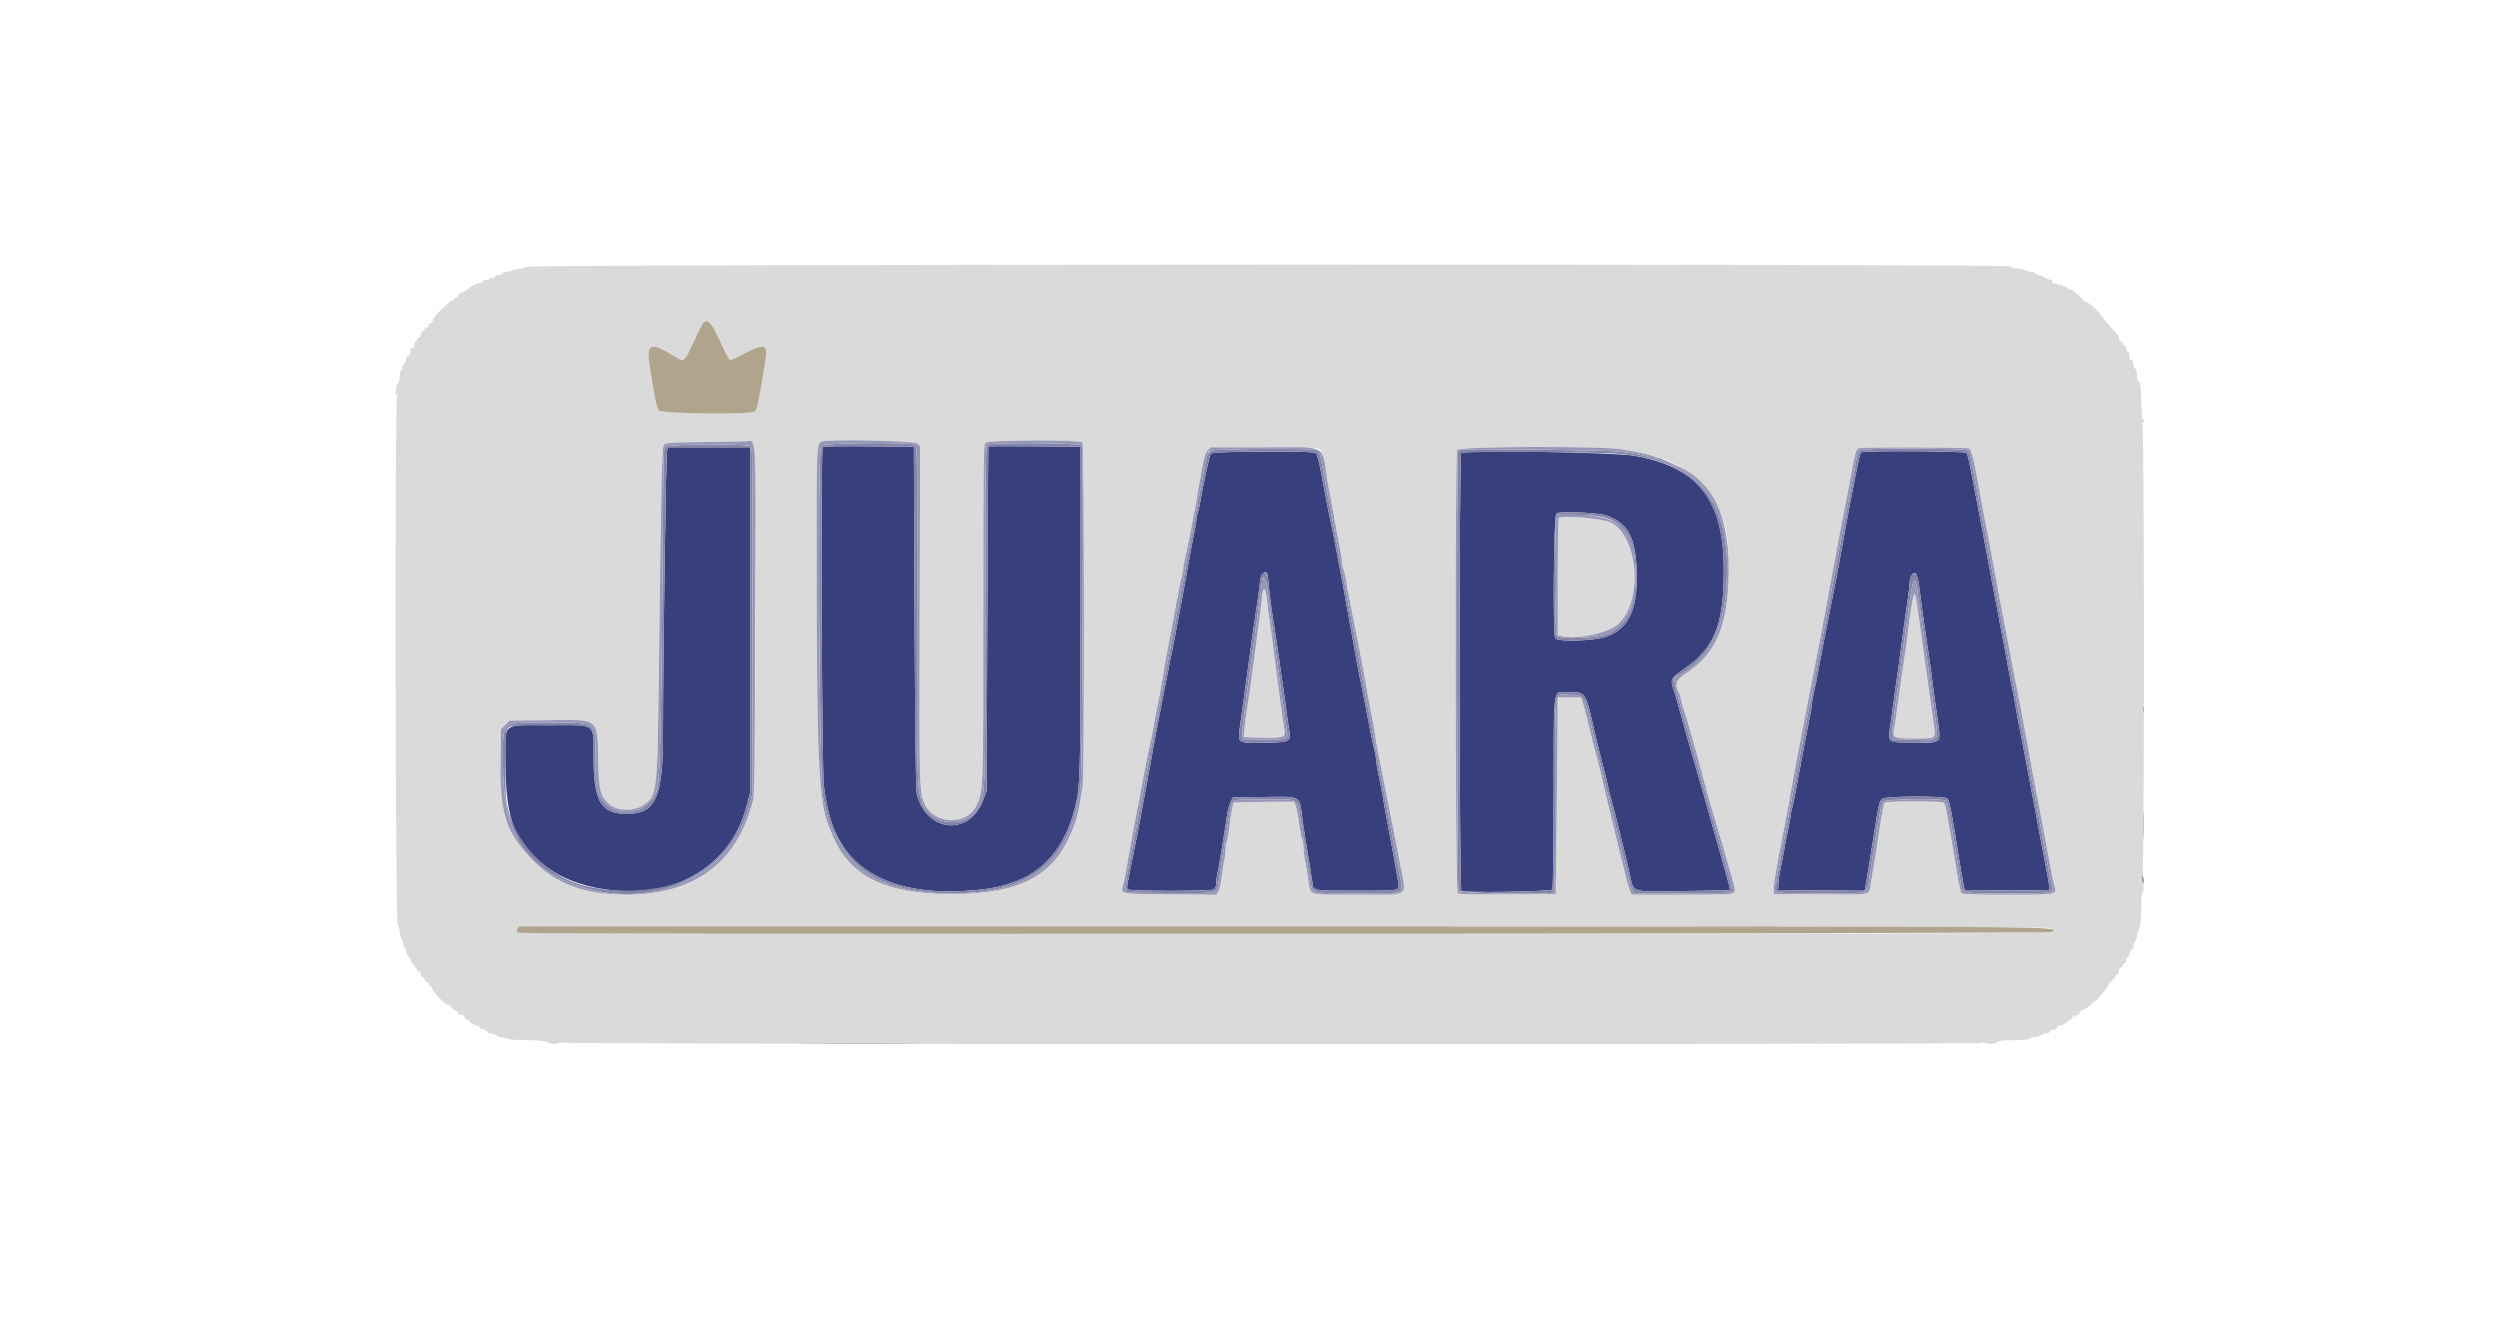 <svg id="svg" version="1.1" xmlns="http://www.w3.org/2000/svg" xmlns:xlink="http://www.w3.org/1999/xlink" width="400" height="211.662" viewBox="0, 0, 400,211.662"><g id="svgg"><path id="path0" d="M131.642 71.499 C 131.303 71.838,131.482 123.324,131.831 125.826 C 132.404 129.936,133.055 132.183,134.332 134.463 C 137.870 140.780,145.690 143.537,156.697 142.349 C 158.849 142.117,159.416 141.998,161.673 141.308 C 166.828 139.732,170.377 135.612,171.949 129.381 C 172.852 125.799,172.883 124.749,172.889 97.512 L 172.896 71.466 165.537 71.411 C 161.490 71.380,158.157 71.380,158.129 71.411 C 158.102 71.441,158.031 83.854,157.971 98.994 L 157.861 126.522 157.367 127.898 C 155.240 133.817,148.231 133.261,146.688 127.051 C 146.522 126.386,146.415 117.843,146.333 98.782 L 146.215 71.466 139.000 71.411 C 135.032 71.380,131.721 71.420,131.642 71.499 M106.734 72.049 C 106.552 72.500,106.075 105.530,106.084 117.085 C 106.092 127.639,104.942 130.238,100.268 130.223 C 96.181 130.210,95.016 128.302,94.973 121.546 C 94.935 115.465,95.653 116.020,87.852 116.033 C 80.042 116.046,80.830 115.342,80.873 122.270 C 80.929 131.363,82.429 135.026,87.665 138.858 C 93.304 142.984,103.493 143.806,109.899 140.651 C 114.931 138.173,118.136 134.186,119.534 128.665 L 120.064 126.574 120.064 99.073 L 120.064 71.572 113.495 71.572 L 106.926 71.572 106.734 72.049 M195.767 72.366 C 194.719 72.405,193.793 72.507,193.708 72.592 C 193.549 72.750,192.384 78.149,192.049 80.273 C 191.947 80.925,191.764 81.717,191.643 82.034 C 191.523 82.351,191.424 82.853,191.424 83.149 C 191.424 83.445,191.283 84.320,191.111 85.094 C 190.938 85.868,190.506 88.168,190.150 90.206 C 189.794 92.245,189.417 94.341,189.311 94.865 C 189.205 95.389,188.919 96.914,188.675 98.253 C 188.431 99.592,188.043 101.641,187.812 102.806 C 187.045 106.678,186.722 108.298,186.440 109.688 C 186.286 110.445,186.055 111.636,185.926 112.335 C 185.797 113.033,185.558 114.272,185.394 115.087 C 185.056 116.775,184.667 118.878,183.908 123.134 C 183.019 128.117,181.828 134.354,181.038 138.168 C 180.348 141.494,180.262 142.053,180.404 142.282 C 180.606 142.610,193.901 142.614,194.295 142.287 C 194.463 142.148,194.603 141.688,194.605 141.266 C 194.608 140.843,194.704 140.094,194.818 139.600 C 194.932 139.107,195.115 138.106,195.226 137.377 C 195.336 136.647,195.582 135.146,195.771 134.039 C 195.960 132.933,196.198 131.379,196.299 130.586 C 196.400 129.793,196.655 128.793,196.865 128.363 L 197.247 127.581 202.012 127.521 C 208.356 127.441,207.887 127.190,208.374 130.929 C 208.578 132.496,208.935 134.760,209.530 138.274 C 209.718 139.381,209.927 140.715,209.995 141.239 C 210.167 142.557,209.863 142.502,217.106 142.506 C 224.471 142.510,223.962 142.651,223.631 140.690 C 223.245 138.396,222.557 134.587,222.241 132.980 C 221.936 131.435,221.476 128.892,221.034 126.310 C 220.914 125.611,220.683 124.448,220.519 123.726 C 220.356 123.003,220.222 122.168,220.222 121.870 C 220.222 121.572,220.082 120.781,219.911 120.113 C 219.739 119.445,219.211 116.850,218.736 114.346 C 218.262 111.842,217.786 109.412,217.678 108.947 C 217.570 108.481,217.292 107.051,217.060 105.770 C 216.829 104.489,216.405 102.155,216.119 100.582 C 215.834 99.010,215.552 97.438,215.494 97.088 C 215.249 95.611,214.629 92.272,213.764 87.771 C 213.607 86.956,213.417 85.956,213.342 85.548 C 213.267 85.140,213.075 84.235,212.915 83.536 C 212.620 82.244,212.429 81.259,211.420 75.807 C 211.054 73.832,210.733 72.642,210.520 72.472 C 210.203 72.219,201.394 72.155,195.767 72.366 M233.793 72.502 C 233.436 72.933,233.466 142.316,233.824 142.548 C 234.332 142.877,248.164 142.656,248.375 142.315 C 248.477 142.150,248.572 135.150,248.587 126.759 C 248.618 109.070,248.371 110.746,250.949 110.746 C 253.800 110.746,253.671 110.540,255.260 117.628 C 255.443 118.444,255.687 119.444,255.802 119.852 C 255.917 120.259,256.100 120.974,256.208 121.440 C 256.316 121.906,256.560 122.859,256.749 123.557 C 256.939 124.256,257.168 125.209,257.259 125.675 C 257.350 126.141,257.543 126.951,257.688 127.475 C 258.258 129.536,258.542 130.632,259.060 132.769 C 259.356 133.992,259.800 135.802,260.046 136.792 C 260.293 137.782,260.620 139.164,260.773 139.862 C 261.447 142.942,260.649 142.703,269.796 142.558 L 276.799 142.446 276.691 141.895 C 276.566 141.256,276.579 141.303,274.854 135.204 C 274.129 132.642,273.176 129.259,272.735 127.687 C 272.295 126.114,271.460 123.208,270.880 121.228 C 270.300 119.248,269.424 116.151,268.933 114.346 C 268.442 112.541,267.899 110.662,267.726 110.170 C 267.224 108.738,267.366 108.464,269.312 107.133 C 274.332 103.700,275.807 100.072,275.807 91.159 C 275.807 79.973,271.704 74.739,261.516 72.931 C 258.289 72.358,234.222 71.986,233.793 72.502 M297.815 72.370 C 297.608 72.512,297.392 73.451,296.538 77.925 C 296.371 78.798,296.142 79.942,296.030 80.466 C 295.917 80.990,295.730 81.990,295.613 82.689 C 295.496 83.388,295.252 84.722,295.072 85.654 C 294.891 86.585,294.658 87.872,294.553 88.512 C 294.351 89.744,293.335 95.027,292.538 98.994 C 291.732 103.004,291.580 103.790,291.265 105.558 C 290.850 107.889,290.597 109.165,290.194 110.958 C 290.024 111.715,289.887 112.525,289.890 112.758 C 289.892 112.991,289.753 113.849,289.580 114.664 C 289.407 115.479,289.019 117.480,288.718 119.111 C 288.417 120.741,288.041 122.742,287.883 123.557 C 287.725 124.373,287.439 125.897,287.248 126.945 C 287.057 127.994,286.811 129.144,286.701 129.502 C 286.591 129.859,286.501 130.330,286.501 130.547 C 286.501 130.764,286.366 131.520,286.202 132.226 C 286.038 132.932,285.747 134.415,285.556 135.521 C 285.366 136.628,285.073 138.152,284.906 138.909 C 284.739 139.666,284.577 140.762,284.546 141.345 L 284.489 142.403 291.419 142.459 L 298.349 142.515 298.440 142.036 C 298.614 141.111,298.995 138.766,299.635 134.674 C 300.589 128.579,300.689 128.133,301.190 127.783 C 301.787 127.365,310.994 127.328,311.559 127.741 C 311.913 128.000,312.312 130.049,313.509 137.745 C 313.690 138.909,313.954 140.434,314.096 141.133 L 314.355 142.403 321.007 142.459 C 324.666 142.490,327.733 142.442,327.823 142.352 C 327.913 142.262,327.855 141.474,327.694 140.602 C 327.222 138.038,326.795 135.777,326.335 133.404 C 326.099 132.181,325.613 129.608,325.256 127.687 C 324.899 125.765,324.516 123.716,324.404 123.134 C 324.292 122.552,324.056 121.313,323.878 120.381 C 323.700 119.449,323.324 117.496,323.041 116.040 C 322.759 114.584,322.465 112.965,322.389 112.440 C 322.313 111.916,322.170 111.154,322.071 110.746 C 321.972 110.339,321.736 109.148,321.545 108.100 C 321.355 107.051,321.072 105.527,320.916 104.711 C 320.338 101.689,319.787 98.780,318.371 91.265 C 318.074 89.693,317.686 87.597,317.508 86.607 C 317.329 85.617,317.048 84.140,316.882 83.325 C 316.716 82.509,316.287 80.270,315.929 78.348 C 315.058 73.674,314.858 72.785,314.610 72.472 C 314.376 72.177,298.239 72.078,297.815 72.370 M256.961 82.454 C 260.503 83.671,261.726 85.955,261.880 91.640 C 262.039 97.469,260.631 100.493,257.136 101.830 C 255.229 102.560,249.179 102.756,248.827 102.099 C 248.422 101.341,248.605 82.422,249.021 82.141 C 249.553 81.782,255.711 82.025,256.961 82.454 M202.875 92.278 C 202.915 93.141,203.259 96.156,203.484 97.618 C 203.619 98.491,203.861 100.064,204.022 101.112 C 204.497 104.195,204.745 105.913,204.879 107.041 C 204.949 107.623,205.089 108.576,205.191 109.158 C 205.293 109.741,205.527 111.408,205.712 112.864 C 205.896 114.320,206.139 116.030,206.250 116.664 C 206.608 118.692,206.486 118.761,202.394 118.836 C 197.931 118.918,198.029 118.982,198.393 116.232 C 198.852 112.770,199.254 109.840,199.465 108.417 C 199.577 107.660,199.818 105.897,200.001 104.500 C 200.316 102.086,200.505 100.776,201.261 95.775 C 201.441 94.586,201.588 93.377,201.588 93.088 C 201.588 91.705,202.813 90.934,202.875 92.278 M306.831 92.544 C 306.958 93.015,307.151 94.230,307.261 95.244 C 307.371 96.259,307.554 97.660,307.669 98.359 C 307.784 99.058,308.029 100.725,308.212 102.065 C 308.396 103.404,308.638 105.071,308.750 105.770 C 308.862 106.469,309.043 107.803,309.154 108.735 C 309.264 109.666,309.497 111.429,309.671 112.652 C 310.649 119.534,311.056 118.793,306.300 118.793 C 301.816 118.793,302.033 118.964,302.493 115.794 C 302.668 114.590,302.905 112.843,303.020 111.911 C 303.135 110.979,303.322 109.645,303.436 108.947 C 303.550 108.248,303.790 106.533,303.969 105.135 C 304.332 102.308,304.745 99.286,305.233 95.884 C 305.412 94.640,305.558 93.336,305.558 92.988 C 305.558 92.382,306.014 91.689,306.412 91.689 C 306.516 91.689,306.705 92.074,306.831 92.544 " stroke="none" fill="#383f7d" fill-rule="evenodd"></path><path id="path1" d="M84.277 42.686 C 83.986 42.847,83.480 42.981,83.152 42.983 C 82.824 42.984,82.365 43.088,82.133 43.212 C 81.900 43.336,81.435 43.446,81.098 43.456 C 80.762 43.465,80.437 43.602,80.377 43.759 C 80.317 43.916,80.031 44.044,79.742 44.044 C 79.453 44.044,79.119 44.211,79.001 44.415 C 78.865 44.648,78.782 44.682,78.778 44.506 C 78.773 44.292,78.695 44.303,78.448 44.550 C 78.270 44.728,77.985 44.820,77.815 44.755 C 77.641 44.688,77.448 44.785,77.375 44.975 C 77.303 45.162,77.013 45.315,76.730 45.315 C 76.294 45.315,75.324 45.776,74.960 46.157 C 74.759 46.368,74.006 46.810,73.637 46.934 C 73.433 47.002,73.266 47.190,73.266 47.351 C 73.266 47.512,73.123 47.644,72.949 47.644 C 72.774 47.644,72.631 47.740,72.631 47.856 C 72.631 47.972,72.536 48.068,72.419 48.068 C 72.202 48.068,72.008 48.220,70.725 49.399 C 69.931 50.128,68.794 51.628,69.247 51.347 C 69.426 51.237,69.468 51.262,69.369 51.423 C 69.286 51.558,69.092 51.668,68.938 51.668 C 68.783 51.668,68.605 51.868,68.541 52.112 C 68.477 52.357,68.323 52.494,68.198 52.417 C 68.074 52.341,67.972 52.416,67.972 52.585 C 67.972 52.754,67.830 52.948,67.655 53.015 C 67.480 53.082,67.337 53.330,67.337 53.567 C 67.337 53.808,67.198 53.997,67.020 53.997 C 66.845 53.997,66.702 54.140,66.702 54.314 C 66.702 54.489,66.607 54.632,66.490 54.632 C 66.374 54.632,66.278 54.870,66.278 55.161 C 66.278 55.491,66.158 55.691,65.961 55.691 C 65.786 55.691,65.654 55.762,65.668 55.850 C 65.760 56.434,65.598 56.961,65.326 56.961 C 65.151 56.961,65.008 57.145,65.008 57.370 C 65.008 57.594,64.865 57.921,64.690 58.096 C 64.516 58.270,64.373 58.611,64.373 58.852 C 64.373 59.093,64.277 59.291,64.161 59.291 C 64.044 59.291,63.949 59.708,63.949 60.218 C 63.949 60.783,63.825 61.247,63.632 61.408 C 63.277 61.702,63.175 63.425,63.525 63.208 C 63.665 63.122,63.665 63.264,63.525 63.633 C 63.139 64.648,63.244 147.693,63.632 148.015 C 63.809 148.162,63.949 148.623,63.949 149.057 C 63.949 149.485,64.039 149.926,64.148 150.037 C 64.258 150.148,64.397 150.516,64.458 150.855 C 64.519 151.194,64.668 151.571,64.788 151.692 C 64.909 151.812,65.008 152.076,65.008 152.277 C 65.008 152.478,65.138 152.773,65.298 152.933 C 65.457 153.092,65.654 153.432,65.735 153.689 C 65.817 153.946,65.972 154.156,66.081 154.156 C 66.190 154.156,66.278 154.299,66.278 154.473 C 66.278 154.648,66.374 154.791,66.490 154.791 C 66.607 154.791,66.702 154.934,66.702 155.109 C 66.702 155.283,66.845 155.426,67.020 155.426 C 67.198 155.426,67.337 155.615,67.337 155.856 C 67.337 156.093,67.480 156.341,67.655 156.408 C 67.830 156.475,67.972 156.663,67.972 156.825 C 67.972 156.987,68.115 157.120,68.290 157.120 C 68.465 157.120,68.608 157.253,68.608 157.415 C 68.608 157.577,68.757 157.767,68.939 157.837 C 69.121 157.907,69.212 158.058,69.141 158.173 C 68.999 158.402,71.216 160.720,71.578 160.720 C 71.702 160.720,72.025 160.958,72.295 161.249 C 72.565 161.540,72.894 161.779,73.026 161.779 C 73.158 161.779,73.266 161.922,73.266 162.096 C 73.266 162.294,73.466 162.414,73.796 162.414 C 74.125 162.414,74.325 162.534,74.325 162.732 C 74.325 162.906,74.415 163.049,74.526 163.049 C 74.636 163.049,74.984 163.287,75.298 163.579 C 75.612 163.870,76.038 164.108,76.244 164.108 C 76.450 164.108,76.656 164.218,76.701 164.353 C 76.746 164.488,77.013 164.634,77.296 164.677 C 77.578 164.720,77.887 164.895,77.983 165.067 C 78.079 165.238,78.367 165.382,78.624 165.385 C 78.880 165.389,79.274 165.532,79.501 165.703 C 79.727 165.874,80.174 166.014,80.494 166.014 C 80.814 166.014,81.130 166.101,81.195 166.207 C 81.261 166.313,82.620 166.411,84.215 166.425 C 86.273 166.442,87.211 166.530,87.444 166.727 C 87.818 167.045,89.301 167.127,89.479 166.839 C 89.546 166.731,89.751 166.726,89.955 166.828 C 90.511 167.109,317.205 167.144,317.205 166.863 C 317.205 166.713,317.333 166.700,317.575 166.825 C 318.153 167.123,319.268 167.075,319.546 166.740 C 319.736 166.511,320.375 166.436,322.154 166.431 C 323.837 166.426,324.622 166.339,324.901 166.127 C 325.117 165.964,325.424 165.881,325.584 165.943 C 325.745 166.005,326.188 165.867,326.570 165.637 C 326.951 165.408,327.382 165.263,327.528 165.317 C 327.673 165.370,327.850 165.263,327.921 165.078 C 327.992 164.894,328.278 164.743,328.556 164.743 C 328.866 164.743,329.063 164.619,329.063 164.426 C 329.063 164.233,329.260 164.108,329.561 164.108 C 329.836 164.108,330.317 163.870,330.631 163.579 C 330.945 163.287,331.293 163.049,331.403 163.049 C 331.514 163.049,331.593 162.978,331.579 162.890 C 331.513 162.472,331.631 162.340,331.816 162.626 C 331.953 162.837,332.022 162.855,332.024 162.679 C 332.026 162.533,332.170 162.414,332.345 162.414 C 332.520 162.414,332.663 162.282,332.663 162.121 C 332.663 161.960,332.830 161.772,333.033 161.704 C 333.565 161.525,334.177 161.109,334.716 160.561 C 334.973 160.299,335.283 160.085,335.405 160.085 C 335.527 160.085,335.627 159.997,335.627 159.890 C 335.627 159.782,336.008 159.310,336.474 158.839 C 336.940 158.369,337.321 157.844,337.321 157.673 C 337.321 157.502,337.560 157.175,337.851 156.946 C 338.142 156.717,338.380 156.435,338.380 156.318 C 338.380 156.202,338.523 156.052,338.698 155.985 C 338.872 155.918,339.015 155.622,339.015 155.327 C 339.015 154.992,339.134 154.791,339.333 154.791 C 339.508 154.791,339.651 154.658,339.651 154.496 C 339.651 154.334,339.803 154.142,339.990 154.071 C 340.189 153.994,340.278 153.806,340.206 153.616 C 340.135 153.433,340.218 153.240,340.395 153.172 C 340.568 153.106,340.709 152.883,340.709 152.677 C 340.709 152.470,340.852 152.183,341.027 152.038 C 341.202 151.893,341.345 151.560,341.345 151.297 C 341.345 151.034,341.466 150.718,341.615 150.595 C 341.764 150.472,341.907 150.103,341.934 149.775 C 341.961 149.447,342.115 148.894,342.277 148.544 C 342.468 148.131,342.577 147.067,342.591 145.498 C 342.602 144.172,342.690 142.981,342.787 142.851 C 343.044 142.507,343.053 141.617,342.802 141.315 C 342.665 141.149,342.657 140.914,342.783 140.670 C 343.115 140.022,343.112 68.212,342.780 67.802 C 342.572 67.545,342.570 67.504,342.774 67.627 C 343.088 67.815,343.139 67.310,342.836 67.008 C 342.725 66.896,342.619 65.725,342.601 64.404 C 342.567 61.942,342.397 60.851,342.057 60.916 C 341.951 60.936,341.885 60.580,341.910 60.125 C 341.939 59.603,341.833 59.174,341.624 58.965 C 341.441 58.782,341.292 58.400,341.292 58.115 C 341.292 57.816,341.168 57.597,341.001 57.597 C 340.818 57.597,340.709 57.359,340.709 56.961 C 340.709 56.612,340.624 56.326,340.521 56.326 C 340.417 56.326,340.272 56.088,340.199 55.797 C 340.126 55.506,339.973 55.267,339.858 55.267 C 339.744 55.267,339.651 55.124,339.651 54.950 C 339.651 54.775,339.508 54.632,339.333 54.632 C 339.151 54.632,339.015 54.441,339.015 54.185 C 339.015 53.750,338.739 53.375,337.415 52.015 C 337.059 51.649,336.704 51.183,336.627 50.979 C 336.551 50.776,336.389 50.609,336.269 50.609 C 336.149 50.609,336.051 50.510,336.051 50.389 C 336.051 50.016,334.162 48.312,333.664 48.236 C 333.404 48.196,333.216 48.047,333.245 47.904 C 333.274 47.761,333.155 47.644,332.980 47.644 C 332.806 47.644,332.663 47.501,332.663 47.327 C 332.663 47.152,332.530 47.009,332.368 47.009 C 332.206 47.009,332.018 46.866,331.951 46.691 C 331.884 46.517,331.647 46.374,331.425 46.374 C 331.203 46.374,330.900 46.229,330.753 46.051 C 330.605 45.873,330.435 45.778,330.373 45.840 C 330.312 45.901,330.071 45.784,329.838 45.580 C 329.536 45.316,329.467 45.301,329.597 45.527 C 329.754 45.800,329.730 45.804,329.424 45.556 C 329.228 45.397,328.924 45.323,328.748 45.391 C 328.537 45.471,328.428 45.387,328.428 45.142 C 328.428 44.917,328.254 44.757,327.987 44.737 C 327.745 44.718,327.401 44.582,327.223 44.434 C 327.044 44.287,326.647 44.132,326.340 44.091 C 326.033 44.050,325.704 43.877,325.609 43.708 C 325.515 43.539,325.356 43.451,325.256 43.512 C 325.157 43.574,324.805 43.513,324.475 43.378 C 323.735 43.075,323.452 43.014,322.448 42.939 C 322.013 42.906,321.611 42.761,321.555 42.616 C 321.396 42.201,85.025 42.270,84.277 42.686 M114.998 54.151 C 115.656 55.576,116.339 56.957,116.516 57.222 L 116.838 57.702 119.256 56.476 C 122.496 54.832,122.922 55.052,122.409 58.099 C 121.140 65.642,121.146 65.616,120.667 65.872 C 119.745 66.365,105.864 66.204,105.452 65.695 C 105.044 65.192,104.719 63.612,103.869 58.020 C 103.396 54.913,104.273 54.719,108.039 57.096 C 109.448 57.986,109.495 57.946,111.074 54.514 C 112.967 50.400,113.253 50.373,114.998 54.151 M120.474 70.983 C 121.051 71.477,121.021 125.935,120.443 128.216 C 117.960 138.010,111.025 143.138,100.265 143.138 C 93.560 143.138,88.964 141.446,85.208 137.594 C 80.959 133.238,79.971 130.185,80.081 121.762 L 80.148 116.683 80.840 115.991 L 81.532 115.299 87.551 115.234 C 95.997 115.143,95.546 114.795,95.708 121.537 C 95.833 126.724,96.042 127.494,97.691 128.829 C 98.895 129.803,101.480 129.810,102.912 128.843 C 105.182 127.311,105.186 127.273,105.442 106.088 C 105.804 76.185,105.904 71.616,106.204 71.205 C 106.458 70.857,111.747 70.619,119.263 70.619 C 119.701 70.619,120.238 70.781,120.474 70.983 M146.773 70.966 L 147.226 71.419 147.146 98.229 C 147.061 126.749,147.066 126.911,148.048 128.827 C 149.658 131.964,154.716 132.042,156.198 128.952 C 157.357 126.535,157.332 127.222,157.332 98.079 C 157.332 73.907,157.366 71.145,157.665 70.846 C 158.131 70.380,172.805 70.339,173.190 70.804 C 173.485 71.159,173.514 123.680,173.220 125.675 C 172.572 130.072,172.354 130.983,171.427 133.169 C 168.405 140.298,163.042 143.042,152.144 143.036 C 141.602 143.031,135.838 140.141,133.156 133.516 C 132.919 132.930,132.647 132.260,132.553 132.028 C 130.966 128.131,130.666 121.099,130.656 87.493 C 130.651 71.702,130.675 71.140,131.371 70.676 C 132.035 70.232,146.309 70.502,146.773 70.966 M211.219 71.991 C 211.560 72.368,211.742 73.137,212.374 76.866 C 212.556 77.944,212.958 80.104,213.240 81.525 C 213.344 82.049,213.583 83.383,213.771 84.489 C 213.959 85.596,214.249 87.120,214.415 87.877 C 214.582 88.634,214.718 89.570,214.717 89.956 C 214.717 90.342,214.816 90.843,214.937 91.069 C 215.058 91.295,215.245 92.075,215.353 92.802 C 215.461 93.529,215.687 94.791,215.855 95.606 C 216.023 96.421,216.364 98.137,216.614 99.418 C 216.863 100.699,217.201 102.414,217.365 103.229 C 217.528 104.044,217.817 105.569,218.007 106.617 C 218.197 107.665,218.436 108.952,218.537 109.476 C 218.638 110.000,218.870 111.286,219.052 112.335 C 219.234 113.383,219.478 114.669,219.595 115.193 C 219.711 115.717,219.894 116.765,220.002 117.522 C 220.223 119.087,220.542 120.794,221.387 124.934 C 221.541 125.691,221.816 127.073,221.997 128.004 C 222.398 130.060,222.501 130.578,222.864 132.345 C 223.020 133.102,223.311 134.579,223.511 135.627 C 223.711 136.675,223.947 137.914,224.036 138.380 C 225.050 143.674,225.815 143.145,217.152 143.145 C 209.099 143.145,209.714 143.307,209.390 141.090 C 209.274 140.299,209.044 138.957,208.878 138.109 C 208.712 137.262,208.576 136.196,208.576 135.741 C 208.576 135.286,208.473 134.646,208.347 134.318 C 208.222 133.990,208.041 133.102,207.946 132.345 C 207.666 130.119,207.248 128.324,207.003 128.299 C 206.246 128.221,197.482 128.334,197.394 128.422 C 197.236 128.580,196.932 130.303,196.720 132.241 C 196.618 133.174,196.433 134.204,196.309 134.531 C 196.184 134.858,196.080 135.524,196.078 136.012 C 196.075 136.499,195.981 137.279,195.869 137.745 C 195.757 138.211,195.572 139.390,195.457 140.366 C 195.342 141.342,195.100 142.368,194.918 142.645 L 194.587 143.150 187.258 143.094 C 179.005 143.032,179.270 143.087,179.718 141.522 C 179.846 141.075,180.063 140.042,180.199 139.227 C 180.684 136.320,181.300 132.915,181.771 130.545 C 181.956 129.614,182.160 128.565,182.224 128.216 C 182.885 124.629,183.650 120.662,183.795 120.064 C 184.063 118.955,184.430 117.135,184.640 115.871 C 184.742 115.253,184.923 114.300,185.041 113.753 C 185.290 112.597,185.702 110.420,185.930 109.052 C 186.017 108.528,186.191 107.480,186.317 106.723 C 186.543 105.364,186.636 104.865,187.278 101.535 C 187.458 100.603,187.895 98.269,188.248 96.347 C 188.602 94.426,188.985 92.561,189.099 92.203 C 189.213 91.845,189.307 91.337,189.307 91.073 C 189.307 90.809,189.446 90.006,189.617 89.288 C 189.788 88.570,190.066 87.268,190.235 86.395 C 190.880 83.066,191.204 81.397,191.325 80.783 C 191.394 80.434,191.529 79.608,191.624 78.947 C 191.720 78.286,191.896 77.285,192.016 76.723 C 192.137 76.161,192.358 74.987,192.508 74.113 C 192.700 73.004,192.926 72.381,193.258 72.049 L 193.734 71.572 202.287 71.572 C 210.539 71.572,210.853 71.587,211.219 71.991 M259.472 71.897 C 262.126 72.343,264.544 72.888,264.786 73.095 C 264.896 73.189,265.120 73.266,265.283 73.266 C 267.114 73.266,272.123 76.625,273.466 78.753 C 276.064 82.868,276.625 85.092,276.595 91.159 C 276.550 100.162,274.622 104.667,269.402 107.970 C 268.165 108.752,267.944 109.548,268.609 110.824 C 268.783 111.157,268.925 111.583,268.925 111.769 C 268.925 111.956,269.056 112.493,269.217 112.963 C 269.537 113.903,270.016 115.471,270.384 116.781 C 270.514 117.247,270.870 118.486,271.173 119.534 C 271.477 120.582,271.803 121.773,271.898 122.181 C 271.993 122.589,272.320 123.827,272.625 124.934 C 272.930 126.040,273.311 127.422,273.471 128.004 C 273.631 128.587,273.854 129.349,273.966 129.698 C 274.077 130.048,274.337 130.905,274.542 131.604 C 274.746 132.303,274.988 133.113,275.079 133.404 C 275.170 133.695,275.395 134.457,275.580 135.098 C 275.764 135.738,276.259 137.454,276.680 138.909 C 277.688 142.393,277.700 142.460,277.394 142.828 C 277.170 143.099,275.968 143.145,269.108 143.145 L 261.084 143.145 260.794 142.456 C 260.634 142.078,260.399 141.339,260.270 140.815 C 260.142 140.291,259.380 137.194,258.577 133.933 C 257.775 130.672,256.816 126.670,256.446 125.040 C 256.076 123.409,255.645 121.646,255.490 121.122 C 255.334 120.598,255.047 119.502,254.853 118.687 C 254.335 116.516,253.457 113.074,253.218 112.282 L 253.011 111.593 251.122 111.593 L 249.232 111.593 249.203 116.940 C 249.187 119.881,249.116 126.956,249.044 132.663 L 248.915 143.039 241.211 143.094 C 235.701 143.134,233.424 143.081,233.217 142.910 C 232.847 142.603,232.778 72.671,233.147 71.982 C 233.449 71.418,256.183 71.345,259.472 71.897 M315.046 71.754 C 315.450 72.010,315.909 73.862,316.654 78.242 C 316.812 79.174,317.142 80.937,317.387 82.160 C 317.632 83.383,317.982 85.193,318.164 86.183 C 318.882 90.093,319.127 91.414,319.323 92.430 C 319.436 93.012,319.679 94.346,319.865 95.394 C 320.050 96.443,320.331 97.920,320.488 98.677 C 320.816 100.257,321.045 101.447,321.647 104.711 C 322.140 107.389,322.417 108.806,322.824 110.746 C 322.983 111.503,323.271 113.028,323.465 114.134 C 323.658 115.241,324.007 117.099,324.242 118.264 C 324.476 119.428,324.747 120.905,324.843 121.546 C 325.008 122.641,325.325 124.332,326.016 127.792 C 326.179 128.608,326.451 130.037,326.620 130.969 C 327.897 137.990,328.463 140.928,328.667 141.602 C 329.145 143.179,329.311 143.145,321.247 143.145 C 315.681 143.145,314.030 143.084,313.855 142.873 C 313.636 142.609,313.429 141.558,312.537 136.157 C 311.432 129.468,311.264 128.628,310.992 128.428 C 310.596 128.136,301.840 128.145,301.547 128.437 C 301.425 128.559,301.177 129.655,300.996 130.873 C 300.480 134.349,299.868 138.186,299.292 141.556 C 298.996 143.286,299.667 143.157,291.309 143.094 L 283.854 143.039 283.794 142.298 C 283.742 141.661,284.156 139.246,285.552 132.028 C 286.263 128.356,286.537 126.856,286.720 125.648 C 286.827 124.934,287.477 121.504,288.164 118.025 C 288.851 114.546,289.625 110.556,289.885 109.158 C 290.145 107.761,290.550 105.664,290.785 104.500 C 291.338 101.767,291.259 102.186,292.130 97.406 C 292.544 95.135,293.022 92.562,293.191 91.689 C 293.597 89.598,294.032 87.250,294.330 85.548 C 294.463 84.791,294.750 83.314,294.969 82.266 C 295.188 81.218,295.523 79.502,295.713 78.454 C 296.790 72.533,296.950 71.877,297.365 71.709 C 297.809 71.528,314.758 71.571,315.046 71.754 M249.391 82.911 C 249.304 83.002,249.232 87.252,249.232 92.355 L 249.232 101.633 249.775 101.769 C 252.205 102.379,257.156 101.363,258.845 99.908 C 262.870 96.440,262.231 86.056,257.843 83.639 C 256.600 82.954,249.900 82.377,249.391 82.911 M201.932 95.443 C 201.856 96.231,201.703 97.544,201.592 98.359 C 201.333 100.272,200.830 104.062,200.425 107.147 C 200.037 110.111,199.749 112.103,199.445 113.923 C 199.319 114.680,199.166 115.895,199.107 116.623 L 198.998 117.946 200.240 117.991 C 205.228 118.170,205.725 118.069,205.526 116.920 C 205.315 115.700,204.269 108.027,203.920 105.135 C 203.636 102.783,203.286 100.160,203.071 98.782 C 202.963 98.084,202.811 96.893,202.734 96.136 C 202.518 94.002,202.106 93.646,201.932 95.443 M306.004 96.077 C 305.747 97.333,305.468 99.274,305.143 102.065 C 305.041 102.938,304.859 104.272,304.737 105.029 C 304.440 106.879,303.951 110.301,303.541 113.393 C 303.356 114.791,303.127 116.343,303.033 116.842 C 302.799 118.078,303.010 118.158,306.504 118.158 C 309.900 118.158,309.755 118.284,309.378 115.652 C 309.234 114.643,309.039 113.245,308.945 112.546 C 308.850 111.848,308.574 109.894,308.330 108.205 C 308.086 106.517,307.650 103.372,307.360 101.218 C 306.434 94.337,306.392 94.179,306.004 96.077 M328.123 148.530 C 329.337 149.427,334.361 149.391,205.654 149.391 C 138.373 149.391,83.154 149.321,82.945 149.236 C 82.638 149.110,82.609 148.998,82.793 148.653 L 83.022 148.227 205.367 148.227 C 311.230 148.227,327.767 148.267,328.123 148.530 " stroke="none" fill="#dadada" fill-rule="evenodd"></path><path id="path2" d="M112.463 51.746 C 112.321 51.918,111.696 53.163,111.074 54.514 C 109.495 57.946,109.448 57.986,108.039 57.096 C 104.273 54.719,103.396 54.913,103.869 58.020 C 104.719 63.612,105.044 65.192,105.452 65.695 C 105.864 66.204,119.745 66.365,120.667 65.872 C 121.146 65.616,121.140 65.642,122.409 58.099 C 122.922 55.052,122.496 54.832,119.256 56.476 L 116.838 57.702 116.516 57.222 C 116.339 56.957,115.656 55.576,114.998 54.151 C 113.749 51.447,113.168 50.896,112.463 51.746 M82.793 148.653 C 82.609 148.998,82.638 149.110,82.945 149.236 C 83.698 149.545,327.953 149.422,328.258 149.112 C 329.175 148.183,335.196 148.227,205.367 148.227 L 83.022 148.227 82.793 148.653 " stroke="none" fill="#b0a58c" fill-rule="evenodd"></path><path id="path3" d="M131.379 71.299 C 130.782 71.895,131.058 123.955,131.675 127.388 C 133.616 138.173,139.914 142.933,152.245 142.933 C 165.207 142.933,171.242 137.932,172.888 125.826 C 173.220 123.384,173.405 72.107,173.085 71.272 C 172.935 70.881,158.574 70.760,157.967 71.145 C 157.688 71.322,157.649 74.597,157.646 98.510 C 157.642 128.480,157.701 127.093,156.344 129.416 C 154.411 132.725,148.702 132.020,147.493 128.322 C 146.725 125.974,146.698 124.897,146.736 97.898 C 146.773 71.577,146.770 71.389,146.349 71.164 C 145.554 70.738,131.815 70.862,131.379 71.299 M106.605 71.449 C 106.116 71.806,106.178 69.649,105.991 92.853 C 105.803 116.401,105.585 124.917,105.136 126.383 C 104.054 129.914,99.369 131.163,96.868 128.588 C 95.551 127.232,95.289 126.087,95.287 121.697 C 95.285 115.255,95.727 115.617,87.874 115.617 C 79.885 115.617,80.475 115.093,80.475 122.181 C 80.475 133.223,83.962 138.861,92.580 141.754 C 104.653 145.807,116.955 140.026,119.894 128.919 L 120.360 127.157 120.405 99.418 C 120.435 80.553,120.380 71.593,120.231 71.413 C 119.890 71.002,107.171 71.035,106.605 71.449 M146.333 98.782 C 146.415 117.843,146.522 126.386,146.688 127.051 C 148.231 133.261,155.240 133.817,157.367 127.898 L 157.861 126.522 157.971 98.994 C 158.031 83.854,158.102 71.441,158.129 71.411 C 158.157 71.380,161.490 71.380,165.537 71.411 L 172.896 71.466 172.889 97.512 C 172.883 124.749,172.852 125.799,171.949 129.381 C 170.377 135.612,166.828 139.732,161.673 141.308 C 159.416 141.998,158.849 142.117,156.697 142.349 C 146.678 143.430,139.514 141.314,135.306 136.031 C 133.631 133.929,132.496 130.595,131.831 125.826 C 131.482 123.324,131.303 71.838,131.642 71.499 C 131.721 71.420,135.032 71.380,139.000 71.411 L 146.215 71.466 146.333 98.782 M120.064 99.073 L 120.064 126.574 119.534 128.665 C 118.136 134.186,114.931 138.173,109.899 140.651 C 105.384 142.874,97.222 143.135,91.927 141.225 C 86.438 139.245,81.808 133.720,81.025 128.216 C 80.753 126.305,80.833 117.184,81.125 116.715 C 81.547 116.040,81.510 116.044,87.852 116.033 C 95.653 116.020,94.935 115.465,94.973 121.546 C 95.016 128.302,96.181 130.210,100.268 130.223 C 104.942 130.238,106.092 127.639,106.084 117.085 C 106.075 105.530,106.552 72.500,106.734 72.049 L 106.926 71.572 113.495 71.572 L 120.064 71.572 120.064 99.073 M196.188 71.933 C 193.048 72.036,193.305 71.800,192.664 75.172 C 191.841 79.503,191.676 80.381,191.324 82.266 C 191.129 83.314,190.841 84.839,190.684 85.654 C 190.527 86.469,190.253 87.898,190.077 88.830 C 188.961 94.714,188.127 99.125,187.396 103.017 C 186.937 105.463,186.469 107.893,186.356 108.417 C 186.244 108.941,185.999 110.228,185.813 111.276 C 185.626 112.324,185.342 113.849,185.180 114.664 C 184.895 116.108,184.374 118.777,184.002 120.699 C 183.900 121.223,183.617 122.747,183.372 124.087 C 183.127 125.426,182.798 127.189,182.640 128.004 C 182.482 128.819,182.099 130.821,181.788 132.451 C 181.477 134.082,180.992 136.559,180.709 137.957 C 180.427 139.354,180.173 141.022,180.145 141.662 L 180.095 142.827 187.039 142.883 C 194.645 142.944,194.690 142.937,194.880 141.723 C 194.948 141.282,195.155 139.968,195.339 138.804 C 195.522 137.639,195.754 136.114,195.854 135.416 C 195.953 134.717,196.137 133.573,196.262 132.875 C 196.387 132.176,196.601 130.937,196.738 130.122 C 197.144 127.698,196.640 127.898,202.329 127.898 C 208.304 127.898,207.445 127.125,208.443 133.404 C 208.927 136.454,209.422 139.495,209.683 141.027 C 210.025 143.038,209.615 142.933,217.139 142.930 C 225.152 142.926,224.560 143.183,223.939 139.968 C 223.604 138.234,223.172 135.942,222.759 133.722 C 222.536 132.518,222.112 130.318,221.596 127.687 C 221.276 126.052,220.838 123.729,220.537 122.075 C 220.473 121.726,220.286 120.725,220.120 119.852 C 219.954 118.978,219.669 117.454,219.487 116.464 C 219.095 114.335,218.862 113.107,218.442 110.958 C 218.147 109.448,217.967 108.482,217.157 104.076 C 216.964 103.028,216.574 100.979,216.290 99.524 C 216.007 98.068,215.623 96.067,215.437 95.077 C 215.251 94.087,214.962 92.562,214.796 91.689 C 214.201 88.572,214.082 87.940,213.440 84.489 C 213.082 82.567,212.703 80.566,212.597 80.042 C 212.491 79.518,212.159 77.755,211.861 76.125 C 211.562 74.494,211.270 72.943,211.211 72.676 C 211.153 72.410,210.863 72.101,210.568 71.988 C 210.082 71.804,201.197 71.770,196.188 71.933 M233.743 71.940 C 233.551 71.983,233.338 72.228,233.270 72.484 C 233.036 73.354,233.123 142.084,233.358 142.523 C 233.578 142.934,247.463 143.192,248.474 142.804 C 248.775 142.689,248.809 141.114,248.809 127.177 C 248.809 109.504,248.577 111.170,251.034 111.170 C 253.444 111.170,253.539 111.314,254.759 116.781 C 254.972 117.734,255.436 119.674,255.886 121.493 C 256.052 122.163,256.523 124.092,256.934 125.781 C 258.216 131.062,259.382 135.760,259.928 137.851 C 260.217 138.957,260.554 140.339,260.678 140.921 C 260.801 141.503,261.042 142.194,261.213 142.456 L 261.524 142.933 269.019 142.933 C 273.141 142.933,276.665 142.875,276.849 142.804 C 277.317 142.624,277.289 142.416,276.348 139.158 C 275.888 137.565,275.372 135.738,275.201 135.098 C 275.030 134.457,274.543 132.742,274.118 131.286 C 273.693 129.831,273.027 127.496,272.637 126.098 C 272.247 124.701,271.341 121.509,270.625 119.005 C 267.357 107.592,267.546 108.594,268.555 108.072 C 273.777 105.373,276.339 99.757,276.336 91.015 C 276.332 79.227,270.833 73.383,258.655 72.227 C 256.484 72.021,234.513 71.768,233.743 71.940 M297.795 71.995 C 297.243 72.218,297.248 72.202,296.572 75.913 C 296.274 77.544,295.940 79.307,295.828 79.831 C 295.717 80.355,294.950 84.357,294.125 88.724 C 293.299 93.092,292.397 97.856,292.119 99.312 C 291.841 100.768,291.410 103.055,291.161 104.394 C 290.342 108.808,289.672 112.312,289.362 113.817 C 289.036 115.398,287.598 122.920,286.489 128.851 C 286.118 130.831,285.681 133.166,285.516 134.039 C 285.352 134.913,285.138 136.056,285.042 136.580 C 284.493 139.559,284.335 140.383,284.137 141.298 C 283.768 143.002,283.460 142.933,291.371 142.933 C 299.488 142.933,298.657 143.263,299.195 139.829 C 300.711 130.162,300.991 128.610,301.283 128.269 C 301.691 127.793,311.060 127.695,311.438 128.163 C 311.618 128.387,312.766 134.931,313.620 140.603 C 313.996 143.103,313.440 142.933,321.235 142.933 C 328.827 142.933,328.592 142.984,328.233 141.419 C 328.016 140.472,327.798 139.323,325.779 128.428 C 325.131 124.934,324.417 121.170,324.192 120.064 C 323.840 118.336,320.496 100.689,319.317 94.336 C 318.156 88.084,315.463 73.892,315.300 73.166 C 315.196 72.704,314.945 72.203,314.741 72.055 C 314.305 71.736,298.575 71.681,297.795 71.995 M210.520 72.472 C 210.733 72.642,211.054 73.832,211.420 75.807 C 212.429 81.259,212.620 82.244,212.915 83.536 C 213.075 84.235,213.267 85.140,213.342 85.548 C 213.417 85.956,213.607 86.956,213.764 87.771 C 214.629 92.272,215.249 95.611,215.494 97.088 C 215.552 97.438,215.834 99.010,216.119 100.582 C 216.405 102.155,216.829 104.489,217.060 105.770 C 217.292 107.051,217.570 108.481,217.678 108.947 C 217.786 109.412,218.262 111.842,218.736 114.346 C 219.211 116.850,219.739 119.445,219.911 120.113 C 220.082 120.781,220.222 121.572,220.222 121.870 C 220.222 122.168,220.356 123.003,220.519 123.726 C 220.683 124.448,220.914 125.611,221.034 126.310 C 221.476 128.892,221.936 131.435,222.241 132.980 C 222.557 134.587,223.245 138.396,223.631 140.690 C 223.962 142.651,224.471 142.510,217.106 142.506 C 209.863 142.502,210.167 142.557,209.995 141.239 C 209.927 140.715,209.718 139.381,209.530 138.274 C 208.935 134.760,208.578 132.496,208.374 130.929 C 207.887 127.190,208.356 127.441,202.012 127.521 L 197.247 127.581 196.865 128.363 C 196.655 128.793,196.400 129.793,196.299 130.586 C 196.198 131.379,195.960 132.933,195.771 134.039 C 195.582 135.146,195.336 136.647,195.226 137.377 C 195.115 138.106,194.932 139.107,194.818 139.600 C 194.704 140.094,194.608 140.843,194.605 141.266 C 194.603 141.688,194.463 142.148,194.295 142.287 C 193.901 142.614,180.606 142.610,180.404 142.282 C 180.262 142.053,180.348 141.494,181.038 138.168 C 181.828 134.354,183.019 128.117,183.908 123.134 C 184.667 118.878,185.056 116.775,185.394 115.087 C 185.558 114.272,185.797 113.033,185.926 112.335 C 186.055 111.636,186.286 110.445,186.440 109.688 C 186.722 108.298,187.045 106.678,187.812 102.806 C 188.043 101.641,188.431 99.592,188.675 98.253 C 188.919 96.914,189.205 95.389,189.311 94.865 C 189.417 94.341,189.794 92.245,190.150 90.206 C 190.506 88.168,190.938 85.868,191.111 85.094 C 191.283 84.320,191.424 83.445,191.424 83.149 C 191.424 82.853,191.523 82.351,191.643 82.034 C 191.764 81.717,191.947 80.925,192.049 80.273 C 192.384 78.149,193.549 72.750,193.708 72.592 C 194.098 72.202,210.040 72.088,210.520 72.472 M257.173 72.518 C 270.173 72.995,275.807 78.631,275.807 91.159 C 275.807 100.072,274.332 103.700,269.312 107.133 C 267.366 108.464,267.224 108.738,267.726 110.170 C 267.899 110.662,268.442 112.541,268.933 114.346 C 269.424 116.151,270.300 119.248,270.880 121.228 C 271.460 123.208,272.295 126.114,272.735 127.687 C 273.176 129.259,274.129 132.642,274.854 135.204 C 276.579 141.303,276.566 141.256,276.691 141.895 L 276.799 142.446 269.796 142.558 C 260.649 142.703,261.447 142.942,260.773 139.862 C 260.620 139.164,260.293 137.782,260.046 136.792 C 259.800 135.802,259.356 133.992,259.060 132.769 C 258.542 130.632,258.258 129.536,257.688 127.475 C 257.543 126.951,257.350 126.141,257.259 125.675 C 257.168 125.209,256.939 124.256,256.749 123.557 C 256.560 122.859,256.316 121.906,256.208 121.440 C 256.100 120.974,255.917 120.259,255.802 119.852 C 255.687 119.444,255.443 118.444,255.260 117.628 C 253.671 110.540,253.800 110.746,250.949 110.746 C 248.371 110.746,248.618 109.070,248.587 126.759 C 248.572 135.150,248.477 142.150,248.375 142.315 C 248.164 142.656,234.332 142.877,233.824 142.548 C 233.466 142.316,233.436 72.933,233.793 72.502 C 234.014 72.236,249.790 72.247,257.173 72.518 M314.610 72.472 C 314.858 72.785,315.058 73.674,315.929 78.348 C 316.287 80.270,316.716 82.509,316.882 83.325 C 317.048 84.140,317.329 85.617,317.508 86.607 C 317.686 87.597,318.074 89.693,318.371 91.265 C 319.787 98.780,320.338 101.689,320.916 104.711 C 321.072 105.527,321.355 107.051,321.545 108.100 C 321.736 109.148,321.972 110.339,322.071 110.746 C 322.170 111.154,322.313 111.916,322.389 112.440 C 322.465 112.965,322.759 114.584,323.041 116.040 C 323.324 117.496,323.700 119.449,323.878 120.381 C 324.056 121.313,324.292 122.552,324.404 123.134 C 324.516 123.716,324.899 125.765,325.256 127.687 C 325.613 129.608,326.099 132.181,326.335 133.404 C 326.795 135.777,327.222 138.038,327.694 140.602 C 327.855 141.474,327.913 142.262,327.823 142.352 C 327.733 142.442,324.666 142.490,321.007 142.459 L 314.355 142.403 314.096 141.133 C 313.954 140.434,313.690 138.909,313.509 137.745 C 312.312 130.049,311.913 128.000,311.559 127.741 C 310.994 127.328,301.787 127.365,301.190 127.783 C 300.689 128.133,300.589 128.579,299.635 134.674 C 298.995 138.766,298.614 141.111,298.440 142.036 L 298.349 142.515 291.419 142.459 L 284.489 142.403 284.546 141.345 C 284.577 140.762,284.739 139.666,284.906 138.909 C 285.073 138.152,285.366 136.628,285.556 135.521 C 285.747 134.415,286.038 132.932,286.202 132.226 C 286.366 131.520,286.501 130.764,286.501 130.547 C 286.501 130.330,286.591 129.859,286.701 129.502 C 286.811 129.144,287.057 127.994,287.248 126.945 C 287.439 125.897,287.725 124.373,287.883 123.557 C 288.041 122.742,288.417 120.741,288.718 119.111 C 289.019 117.480,289.407 115.479,289.580 114.664 C 289.753 113.849,289.892 112.991,289.890 112.758 C 289.887 112.525,290.024 111.715,290.194 110.958 C 290.597 109.165,290.850 107.889,291.265 105.558 C 291.580 103.790,291.732 103.004,292.538 98.994 C 293.335 95.027,294.351 89.744,294.553 88.512 C 294.658 87.872,294.891 86.585,295.072 85.654 C 295.252 84.722,295.496 83.388,295.613 82.689 C 295.730 81.990,295.917 80.990,296.030 80.466 C 296.142 79.942,296.371 78.798,296.538 77.925 C 297.392 73.451,297.608 72.512,297.815 72.370 C 298.239 72.078,314.376 72.177,314.610 72.472 M249.021 82.141 C 248.605 82.422,248.422 101.341,248.827 102.099 C 249.179 102.756,255.229 102.560,257.136 101.830 C 260.631 100.493,262.039 97.469,261.880 91.640 C 261.726 85.955,260.503 83.671,256.961 82.454 C 255.711 82.025,249.553 81.782,249.021 82.141 M256.151 82.667 C 260.069 83.508,261.732 86.378,261.722 92.285 C 261.715 97.022,260.248 100.038,257.294 101.391 C 255.687 102.128,249.563 102.380,249.088 101.730 C 248.744 101.259,248.677 83.806,249.015 82.915 L 249.222 82.372 252.033 82.379 C 253.579 82.383,255.432 82.513,256.151 82.667 M201.798 92.012 C 201.683 92.315,201.588 92.800,201.588 93.088 C 201.588 93.377,201.441 94.586,201.261 95.775 C 200.505 100.776,200.316 102.086,200.001 104.500 C 199.818 105.897,199.577 107.660,199.465 108.417 C 199.254 109.840,198.852 112.770,198.393 116.232 C 198.029 118.982,197.931 118.918,202.394 118.836 C 206.486 118.761,206.608 118.692,206.250 116.664 C 206.139 116.030,205.896 114.320,205.712 112.864 C 205.527 111.408,205.293 109.741,205.191 109.158 C 205.089 108.576,204.949 107.623,204.879 107.041 C 204.745 105.913,204.497 104.195,204.022 101.112 C 203.861 100.064,203.619 98.491,203.484 97.618 C 203.259 96.156,202.915 93.141,202.875 92.278 C 202.843 91.584,202.036 91.384,201.798 92.012 M305.891 92.021 C 305.708 92.204,305.558 92.639,305.558 92.988 C 305.558 93.336,305.412 94.640,305.233 95.884 C 304.745 99.286,304.332 102.308,303.969 105.135 C 303.790 106.533,303.550 108.248,303.436 108.947 C 303.322 109.645,303.135 110.979,303.020 111.911 C 302.905 112.843,302.668 114.590,302.493 115.794 C 302.033 118.964,301.816 118.793,306.300 118.793 C 310.683 118.793,310.547 118.875,310.205 116.431 C 310.085 115.575,309.845 113.875,309.671 112.652 C 309.497 111.429,309.264 109.666,309.154 108.735 C 309.043 107.803,308.862 106.469,308.750 105.770 C 308.638 105.071,308.396 103.404,308.212 102.065 C 308.029 100.725,307.784 99.058,307.669 98.359 C 307.554 97.660,307.371 96.259,307.261 95.244 C 306.914 92.037,306.605 91.308,305.891 92.021 M202.750 93.994 C 203.136 97.113,203.767 101.763,204.335 105.664 C 204.445 106.421,204.593 107.565,204.663 108.205 C 204.734 108.846,204.876 109.894,204.980 110.535 C 205.083 111.175,205.320 112.795,205.506 114.134 C 205.692 115.474,205.883 116.820,205.929 117.126 C 206.108 118.301,205.834 118.387,202.116 118.322 L 198.729 118.264 198.784 116.892 C 198.814 116.137,199.118 113.564,199.459 111.174 C 200.193 106.037,201.050 99.785,201.505 96.241 C 202.059 91.937,202.006 92.164,202.340 92.620 C 202.499 92.838,202.684 93.456,202.750 93.994 M306.805 94.653 C 306.940 95.527,307.468 99.243,307.978 102.912 C 308.488 106.580,309.170 111.476,309.494 113.792 C 310.214 118.945,310.540 118.510,306.068 118.370 L 302.700 118.264 302.726 117.417 C 302.741 116.951,302.903 115.474,303.088 114.134 C 303.514 111.035,304.799 101.648,305.363 97.512 C 306.076 92.289,306.353 91.739,306.805 94.653 " stroke="none" fill="#8484a8" fill-rule="evenodd"></path><path id="path4" d="M112.476 70.725 C 107.060 70.821,106.450 70.867,106.204 71.205 C 105.904 71.616,105.804 76.185,105.442 106.088 C 105.186 127.273,105.182 127.311,102.912 128.843 C 101.480 129.810,98.895 129.803,97.691 128.829 C 96.042 127.494,95.833 126.724,95.708 121.537 C 95.546 114.795,95.997 115.143,87.551 115.234 L 81.532 115.299 80.840 115.991 L 80.148 116.683 80.081 121.762 C 79.971 130.185,80.959 133.238,85.208 137.594 C 88.964 141.446,93.560 143.138,100.265 143.138 C 111.025 143.138,117.960 138.010,120.443 128.216 C 120.722 127.118,120.774 123.179,120.832 99.146 C 120.907 67.727,121.067 70.619,119.263 70.619 C 118.830 70.619,115.776 70.667,112.476 70.725 M131.371 70.676 C 130.675 71.140,130.651 71.702,130.656 87.493 C 130.666 121.099,130.966 128.131,132.553 132.028 C 132.647 132.260,132.919 132.930,133.156 133.516 C 135.838 140.141,141.602 143.031,152.144 143.036 C 163.042 143.042,168.405 140.298,171.427 133.169 C 172.354 130.983,172.572 130.072,173.220 125.675 C 173.514 123.680,173.485 71.159,173.190 70.804 C 172.805 70.339,158.131 70.380,157.665 70.846 C 157.366 71.145,157.332 73.907,157.332 98.079 C 157.332 127.222,157.357 126.535,156.198 128.952 C 154.716 132.042,149.658 131.964,148.048 128.827 C 147.066 126.911,147.061 126.749,147.146 98.229 L 147.226 71.419 146.773 70.966 C 146.309 70.502,132.035 70.232,131.371 70.676 M146.349 71.164 C 146.770 71.389,146.773 71.577,146.736 97.898 C 146.698 124.897,146.725 125.974,147.493 128.322 C 148.702 132.020,154.411 132.725,156.344 129.416 C 157.701 127.093,157.642 128.480,157.646 98.510 C 157.649 74.597,157.688 71.322,157.967 71.145 C 158.574 70.760,172.935 70.881,173.085 71.272 C 173.405 72.107,173.220 123.384,172.888 125.826 C 171.242 137.932,165.207 142.933,152.245 142.933 C 139.914 142.933,133.616 138.173,131.675 127.388 C 131.058 123.955,130.782 71.895,131.379 71.299 C 131.815 70.862,145.554 70.738,146.349 71.164 M120.231 71.413 C 120.380 71.593,120.435 80.553,120.405 99.418 L 120.360 127.157 119.894 128.919 C 116.955 140.026,104.653 145.807,92.580 141.754 C 83.962 138.861,80.475 133.223,80.475 122.181 C 80.475 115.093,79.885 115.617,87.874 115.617 C 95.727 115.617,95.285 115.255,95.287 121.697 C 95.289 126.087,95.551 127.232,96.868 128.588 C 99.369 131.163,104.054 129.914,105.136 126.383 C 105.585 124.917,105.803 116.401,105.991 92.853 C 106.178 69.649,106.116 71.806,106.605 71.449 C 107.171 71.035,119.890 71.002,120.231 71.413 M193.258 72.049 C 192.926 72.381,192.700 73.004,192.508 74.113 C 192.358 74.987,192.137 76.161,192.016 76.723 C 191.896 77.285,191.720 78.286,191.624 78.947 C 191.529 79.608,191.394 80.434,191.325 80.783 C 191.204 81.397,190.880 83.066,190.235 86.395 C 190.066 87.268,189.788 88.570,189.617 89.288 C 189.446 90.006,189.307 90.809,189.307 91.073 C 189.307 91.337,189.213 91.845,189.099 92.203 C 188.985 92.561,188.602 94.426,188.248 96.347 C 187.895 98.269,187.458 100.603,187.278 101.535 C 186.636 104.865,186.543 105.364,186.317 106.723 C 186.191 107.480,186.017 108.528,185.930 109.052 C 185.702 110.420,185.290 112.597,185.041 113.753 C 184.923 114.300,184.742 115.253,184.640 115.871 C 184.430 117.135,184.063 118.955,183.795 120.064 C 183.650 120.662,182.885 124.629,182.224 128.216 C 182.160 128.565,181.956 129.614,181.771 130.545 C 181.300 132.915,180.684 136.320,180.199 139.227 C 180.063 140.042,179.846 141.075,179.718 141.522 C 179.270 143.087,179.005 143.032,187.258 143.094 L 194.587 143.150 194.918 142.645 C 195.100 142.368,195.342 141.342,195.457 140.366 C 195.572 139.390,195.757 138.211,195.869 137.745 C 195.981 137.279,196.075 136.499,196.078 136.012 C 196.080 135.524,196.184 134.858,196.309 134.531 C 196.433 134.204,196.618 133.174,196.720 132.241 C 196.932 130.303,197.236 128.580,197.394 128.422 C 197.482 128.334,206.246 128.221,207.003 128.299 C 207.248 128.324,207.666 130.119,207.946 132.345 C 208.041 133.102,208.222 133.990,208.347 134.318 C 208.473 134.646,208.576 135.286,208.576 135.741 C 208.576 136.196,208.712 137.262,208.878 138.109 C 209.044 138.957,209.274 140.299,209.390 141.090 C 209.714 143.307,209.099 143.145,217.152 143.145 C 225.815 143.145,225.050 143.674,224.036 138.380 C 223.947 137.914,223.711 136.675,223.511 135.627 C 223.311 134.579,223.020 133.102,222.864 132.345 C 222.501 130.578,222.398 130.060,221.997 128.004 C 221.816 127.073,221.541 125.691,221.387 124.934 C 220.542 120.794,220.223 119.087,220.002 117.522 C 219.894 116.765,219.711 115.717,219.595 115.193 C 219.478 114.669,219.234 113.383,219.052 112.335 C 218.870 111.286,218.638 110.000,218.537 109.476 C 218.436 108.952,218.197 107.665,218.007 106.617 C 217.817 105.569,217.528 104.044,217.365 103.229 C 217.201 102.414,216.863 100.699,216.614 99.418 C 216.364 98.137,216.023 96.421,215.855 95.606 C 215.687 94.791,215.461 93.529,215.353 92.802 C 215.245 92.075,215.058 91.295,214.937 91.069 C 214.816 90.843,214.717 90.342,214.717 89.956 C 214.718 89.570,214.582 88.634,214.415 87.877 C 214.249 87.120,213.959 85.596,213.771 84.489 C 213.583 83.383,213.344 82.049,213.240 81.525 C 212.958 80.104,212.556 77.944,212.374 76.866 C 211.359 70.877,212.684 71.572,202.287 71.572 L 193.734 71.572 193.258 72.049 M233.147 71.982 C 232.778 72.671,232.847 142.603,233.217 142.910 C 233.424 143.081,235.701 143.134,241.211 143.094 L 248.915 143.039 249.044 132.663 C 249.116 126.956,249.187 119.881,249.203 116.940 L 249.232 111.593 251.122 111.593 L 253.011 111.593 253.218 112.282 C 253.457 113.074,254.335 116.516,254.853 118.687 C 255.047 119.502,255.334 120.598,255.490 121.122 C 255.645 121.646,256.076 123.409,256.446 125.040 C 256.816 126.670,257.775 130.672,258.577 133.933 C 259.380 137.194,260.142 140.291,260.270 140.815 C 260.399 141.339,260.634 142.078,260.794 142.456 L 261.084 143.145 269.108 143.145 C 275.968 143.145,277.170 143.099,277.394 142.828 C 277.700 142.460,277.688 142.393,276.680 138.909 C 276.259 137.454,275.764 135.738,275.580 135.098 C 275.395 134.457,275.170 133.695,275.079 133.404 C 274.988 133.113,274.746 132.303,274.542 131.604 C 274.337 130.905,274.077 130.048,273.966 129.698 C 273.854 129.349,273.631 128.587,273.471 128.004 C 273.311 127.422,272.930 126.040,272.625 124.934 C 272.320 123.827,271.993 122.589,271.898 122.181 C 271.803 121.773,271.477 120.582,271.173 119.534 C 270.870 118.486,270.514 117.247,270.384 116.781 C 270.016 115.471,269.537 113.903,269.217 112.963 C 269.056 112.493,268.925 111.956,268.925 111.769 C 268.925 111.583,268.783 111.157,268.609 110.824 C 267.944 109.548,268.165 108.752,269.402 107.970 C 274.622 104.667,276.550 100.162,276.595 91.159 C 276.637 82.621,274.113 77.298,268.819 74.765 C 266.287 73.553,265.609 73.266,265.283 73.266 C 265.120 73.266,264.896 73.189,264.786 73.095 C 264.544 72.888,262.126 72.343,259.472 71.897 C 256.183 71.345,233.449 71.418,233.147 71.982 M297.365 71.709 C 296.950 71.877,296.790 72.533,295.713 78.454 C 295.523 79.502,295.188 81.218,294.969 82.266 C 294.750 83.314,294.463 84.791,294.330 85.548 C 294.032 87.250,293.597 89.598,293.191 91.689 C 293.022 92.562,292.544 95.135,292.130 97.406 C 291.259 102.186,291.338 101.767,290.785 104.500 C 290.550 105.664,290.145 107.761,289.885 109.158 C 289.625 110.556,288.851 114.546,288.164 118.025 C 287.477 121.504,286.827 124.934,286.720 125.648 C 286.537 126.856,286.263 128.356,285.552 132.028 C 284.156 139.246,283.742 141.661,283.794 142.298 L 283.854 143.039 291.309 143.094 C 299.667 143.157,298.996 143.286,299.292 141.556 C 299.868 138.186,300.480 134.349,300.996 130.873 C 301.177 129.655,301.425 128.559,301.547 128.437 C 301.840 128.145,310.596 128.136,310.992 128.428 C 311.264 128.628,311.432 129.468,312.537 136.157 C 313.429 141.558,313.636 142.609,313.855 142.873 C 314.030 143.084,315.681 143.145,321.247 143.145 C 329.311 143.145,329.145 143.179,328.667 141.602 C 328.463 140.928,327.897 137.990,326.620 130.969 C 326.451 130.037,326.179 128.608,326.016 127.792 C 325.325 124.332,325.008 122.641,324.843 121.546 C 324.747 120.905,324.476 119.428,324.242 118.264 C 324.007 117.099,323.658 115.241,323.465 114.134 C 323.271 113.028,322.983 111.503,322.824 110.746 C 322.417 108.806,322.140 107.389,321.647 104.711 C 321.045 101.447,320.816 100.257,320.488 98.677 C 320.331 97.920,320.050 96.443,319.865 95.394 C 319.679 94.346,319.436 93.012,319.323 92.430 C 319.127 91.414,318.882 90.093,318.164 86.183 C 317.982 85.193,317.632 83.383,317.387 82.160 C 317.142 80.937,316.812 79.174,316.654 78.242 C 315.909 73.862,315.450 72.010,315.046 71.754 C 314.758 71.571,297.809 71.528,297.365 71.709 M210.568 71.988 C 210.863 72.101,211.153 72.410,211.211 72.676 C 211.270 72.943,211.562 74.494,211.861 76.125 C 212.159 77.755,212.491 79.518,212.597 80.042 C 212.703 80.566,213.082 82.567,213.440 84.489 C 214.082 87.940,214.201 88.572,214.796 91.689 C 214.962 92.562,215.251 94.087,215.437 95.077 C 215.623 96.067,216.007 98.068,216.290 99.524 C 216.574 100.979,216.964 103.028,217.157 104.076 C 217.967 108.482,218.147 109.448,218.442 110.958 C 218.862 113.107,219.095 114.335,219.487 116.464 C 219.669 117.454,219.954 118.978,220.120 119.852 C 220.286 120.725,220.473 121.726,220.537 122.075 C 220.838 123.729,221.276 126.052,221.596 127.687 C 222.112 130.318,222.536 132.518,222.759 133.722 C 223.172 135.942,223.604 138.234,223.939 139.968 C 224.560 143.183,225.152 142.926,217.139 142.930 C 209.615 142.933,210.025 143.038,209.683 141.027 C 209.422 139.495,208.927 136.454,208.443 133.404 C 207.445 127.125,208.304 127.898,202.329 127.898 C 196.640 127.898,197.144 127.698,196.738 130.122 C 196.601 130.937,196.387 132.176,196.262 132.875 C 196.137 133.573,195.953 134.717,195.854 135.416 C 195.754 136.114,195.522 137.639,195.339 138.804 C 195.155 139.968,194.948 141.282,194.880 141.723 C 194.690 142.937,194.645 142.944,187.039 142.883 L 180.095 142.827 180.145 141.662 C 180.173 141.022,180.427 139.354,180.709 137.957 C 180.992 136.559,181.477 134.082,181.788 132.451 C 182.099 130.821,182.482 128.819,182.640 128.004 C 182.798 127.189,183.127 125.426,183.372 124.087 C 183.617 122.747,183.900 121.223,184.002 120.699 C 184.374 118.777,184.895 116.108,185.180 114.664 C 185.342 113.849,185.626 112.324,185.813 111.276 C 185.999 110.228,186.244 108.941,186.356 108.417 C 186.469 107.893,186.937 105.463,187.396 103.017 C 188.127 99.125,188.961 94.714,190.077 88.830 C 190.253 87.898,190.527 86.469,190.684 85.654 C 190.841 84.839,191.129 83.314,191.324 82.266 C 191.520 81.218,191.806 79.693,191.961 78.878 C 193.296 71.838,193.183 72.248,193.830 72.100 C 195.088 71.811,209.842 71.712,210.568 71.988 M258.655 72.227 C 270.833 73.383,276.332 79.227,276.336 91.015 C 276.339 99.757,273.777 105.373,268.555 108.072 C 267.546 108.594,267.357 107.592,270.625 119.005 C 271.341 121.509,272.247 124.701,272.637 126.098 C 273.027 127.496,273.693 129.831,274.118 131.286 C 274.543 132.742,275.030 134.457,275.201 135.098 C 275.372 135.738,275.888 137.565,276.348 139.158 C 277.289 142.416,277.317 142.624,276.849 142.804 C 276.665 142.875,273.141 142.933,269.019 142.933 L 261.524 142.933 261.213 142.456 C 261.042 142.194,260.801 141.503,260.678 140.921 C 260.554 140.339,260.217 138.957,259.928 137.851 C 259.382 135.760,258.216 131.062,256.934 125.781 C 256.523 124.092,256.052 122.163,255.886 121.493 C 255.436 119.674,254.972 117.734,254.759 116.781 C 253.539 111.314,253.444 111.170,251.034 111.170 C 248.577 111.170,248.809 109.504,248.809 127.177 C 248.809 141.114,248.775 142.689,248.474 142.804 C 247.463 143.192,233.578 142.934,233.358 142.523 C 233.123 142.084,233.036 73.354,233.270 72.484 C 233.338 72.228,233.551 71.983,233.743 71.940 C 234.513 71.768,256.484 72.021,258.655 72.227 M314.741 72.055 C 314.945 72.203,315.196 72.704,315.300 73.166 C 315.463 73.892,318.156 88.084,319.317 94.336 C 320.496 100.689,323.840 118.336,324.192 120.064 C 324.417 121.170,325.131 124.934,325.779 128.428 C 327.798 139.323,328.016 140.472,328.233 141.419 C 328.592 142.984,328.827 142.933,321.235 142.933 C 313.440 142.933,313.996 143.103,313.620 140.603 C 312.766 134.931,311.618 128.387,311.438 128.163 C 311.060 127.695,301.691 127.793,301.283 128.269 C 300.991 128.610,300.711 130.162,299.195 139.829 C 298.657 143.263,299.488 142.933,291.371 142.933 C 283.460 142.933,283.768 143.002,284.137 141.298 C 284.335 140.383,284.493 139.559,285.042 136.580 C 285.138 136.056,285.352 134.913,285.516 134.039 C 285.681 133.166,286.118 130.831,286.489 128.851 C 287.598 122.920,289.036 115.398,289.362 113.817 C 289.672 112.312,290.342 108.808,291.161 104.394 C 291.410 103.055,291.841 100.768,292.119 99.312 C 292.397 97.856,293.299 93.092,294.125 88.724 C 294.950 84.357,295.717 80.355,295.828 79.831 C 295.940 79.307,296.274 77.544,296.572 75.913 C 297.248 72.202,297.243 72.218,297.795 71.995 C 298.575 71.681,314.305 71.736,314.741 72.055 M249.015 82.915 C 248.677 83.806,248.744 101.259,249.088 101.730 C 249.563 102.380,255.687 102.128,257.294 101.391 C 260.248 100.038,261.715 97.022,261.722 92.285 C 261.734 84.739,259.445 82.399,252.033 82.379 L 249.222 82.372 249.015 82.915 M257.843 83.639 C 262.231 86.056,262.870 96.440,258.845 99.908 C 257.156 101.363,252.205 102.379,249.775 101.769 L 249.232 101.633 249.232 92.355 C 249.232 87.252,249.304 83.002,249.391 82.911 C 249.900 82.377,256.600 82.954,257.843 83.639 M201.941 92.962 C 201.881 93.368,201.685 94.844,201.505 96.241 C 201.050 99.785,200.193 106.037,199.459 111.174 C 199.118 113.564,198.814 116.137,198.784 116.892 L 198.729 118.264 202.116 118.322 C 205.834 118.387,206.108 118.301,205.929 117.126 C 205.883 116.820,205.692 115.474,205.506 114.134 C 205.320 112.795,205.083 111.175,204.980 110.535 C 204.876 109.894,204.734 108.846,204.663 108.205 C 204.593 107.565,204.445 106.421,204.335 105.664 C 203.767 101.763,203.136 97.113,202.750 93.994 C 202.575 92.579,202.089 91.959,201.941 92.962 M306.011 93.515 C 305.893 93.966,305.601 95.765,305.363 97.512 C 304.799 101.648,303.514 111.035,303.088 114.134 C 302.903 115.474,302.741 116.951,302.726 117.417 L 302.700 118.264 306.068 118.370 C 310.540 118.510,310.214 118.945,309.494 113.792 C 309.170 111.476,308.488 106.580,307.978 102.912 C 306.474 92.095,306.433 91.896,306.011 93.515 M202.734 96.136 C 202.811 96.893,202.963 98.084,203.071 98.782 C 203.286 100.160,203.636 102.783,203.920 105.135 C 204.269 108.027,205.315 115.700,205.526 116.920 C 205.725 118.069,205.228 118.170,200.240 117.991 L 198.998 117.946 199.107 116.623 C 199.166 115.895,199.319 114.680,199.445 113.923 C 199.749 112.103,200.037 110.111,200.425 107.147 C 200.830 104.062,201.333 100.272,201.592 98.359 C 201.703 97.544,201.856 96.231,201.932 95.443 C 202.106 93.646,202.518 94.002,202.734 96.136 M306.650 96.184 C 306.750 96.798,307.070 99.063,307.360 101.218 C 307.650 103.372,308.086 106.517,308.330 108.205 C 308.574 109.894,308.850 111.848,308.945 112.546 C 309.039 113.245,309.234 114.643,309.378 115.652 C 309.755 118.284,309.900 118.158,306.504 118.158 C 303.010 118.158,302.799 118.078,303.033 116.842 C 303.127 116.343,303.356 114.791,303.541 113.393 C 303.951 110.301,304.440 106.879,304.737 105.029 C 304.859 104.272,305.041 102.938,305.143 102.065 C 305.642 97.776,306.159 94.760,306.361 94.961 C 306.419 95.020,306.550 95.570,306.650 96.184 M342.876 113.499 C 342.876 113.907,342.920 114.074,342.973 113.870 C 343.026 113.666,343.026 113.332,342.973 113.129 C 342.920 112.925,342.876 113.092,342.876 113.499 M342.914 132.133 C 342.914 134.172,342.946 135.005,342.985 133.986 C 343.023 132.967,343.023 131.300,342.985 130.281 C 342.946 129.262,342.914 130.095,342.914 132.133 M342.695 140.561 C 342.712 140.918,342.797 141.280,342.883 141.365 C 343.103 141.585,343.071 140.559,342.847 140.205 C 342.721 140.006,342.672 140.118,342.695 140.561 M130.069 167.020 C 134.232 167.052,141.046 167.052,145.209 167.020 C 149.373 166.987,145.966 166.961,137.639 166.961 C 129.312 166.961,125.905 166.987,130.069 167.020 " stroke="none" fill="#9598b6" fill-rule="evenodd"></path></g></svg>